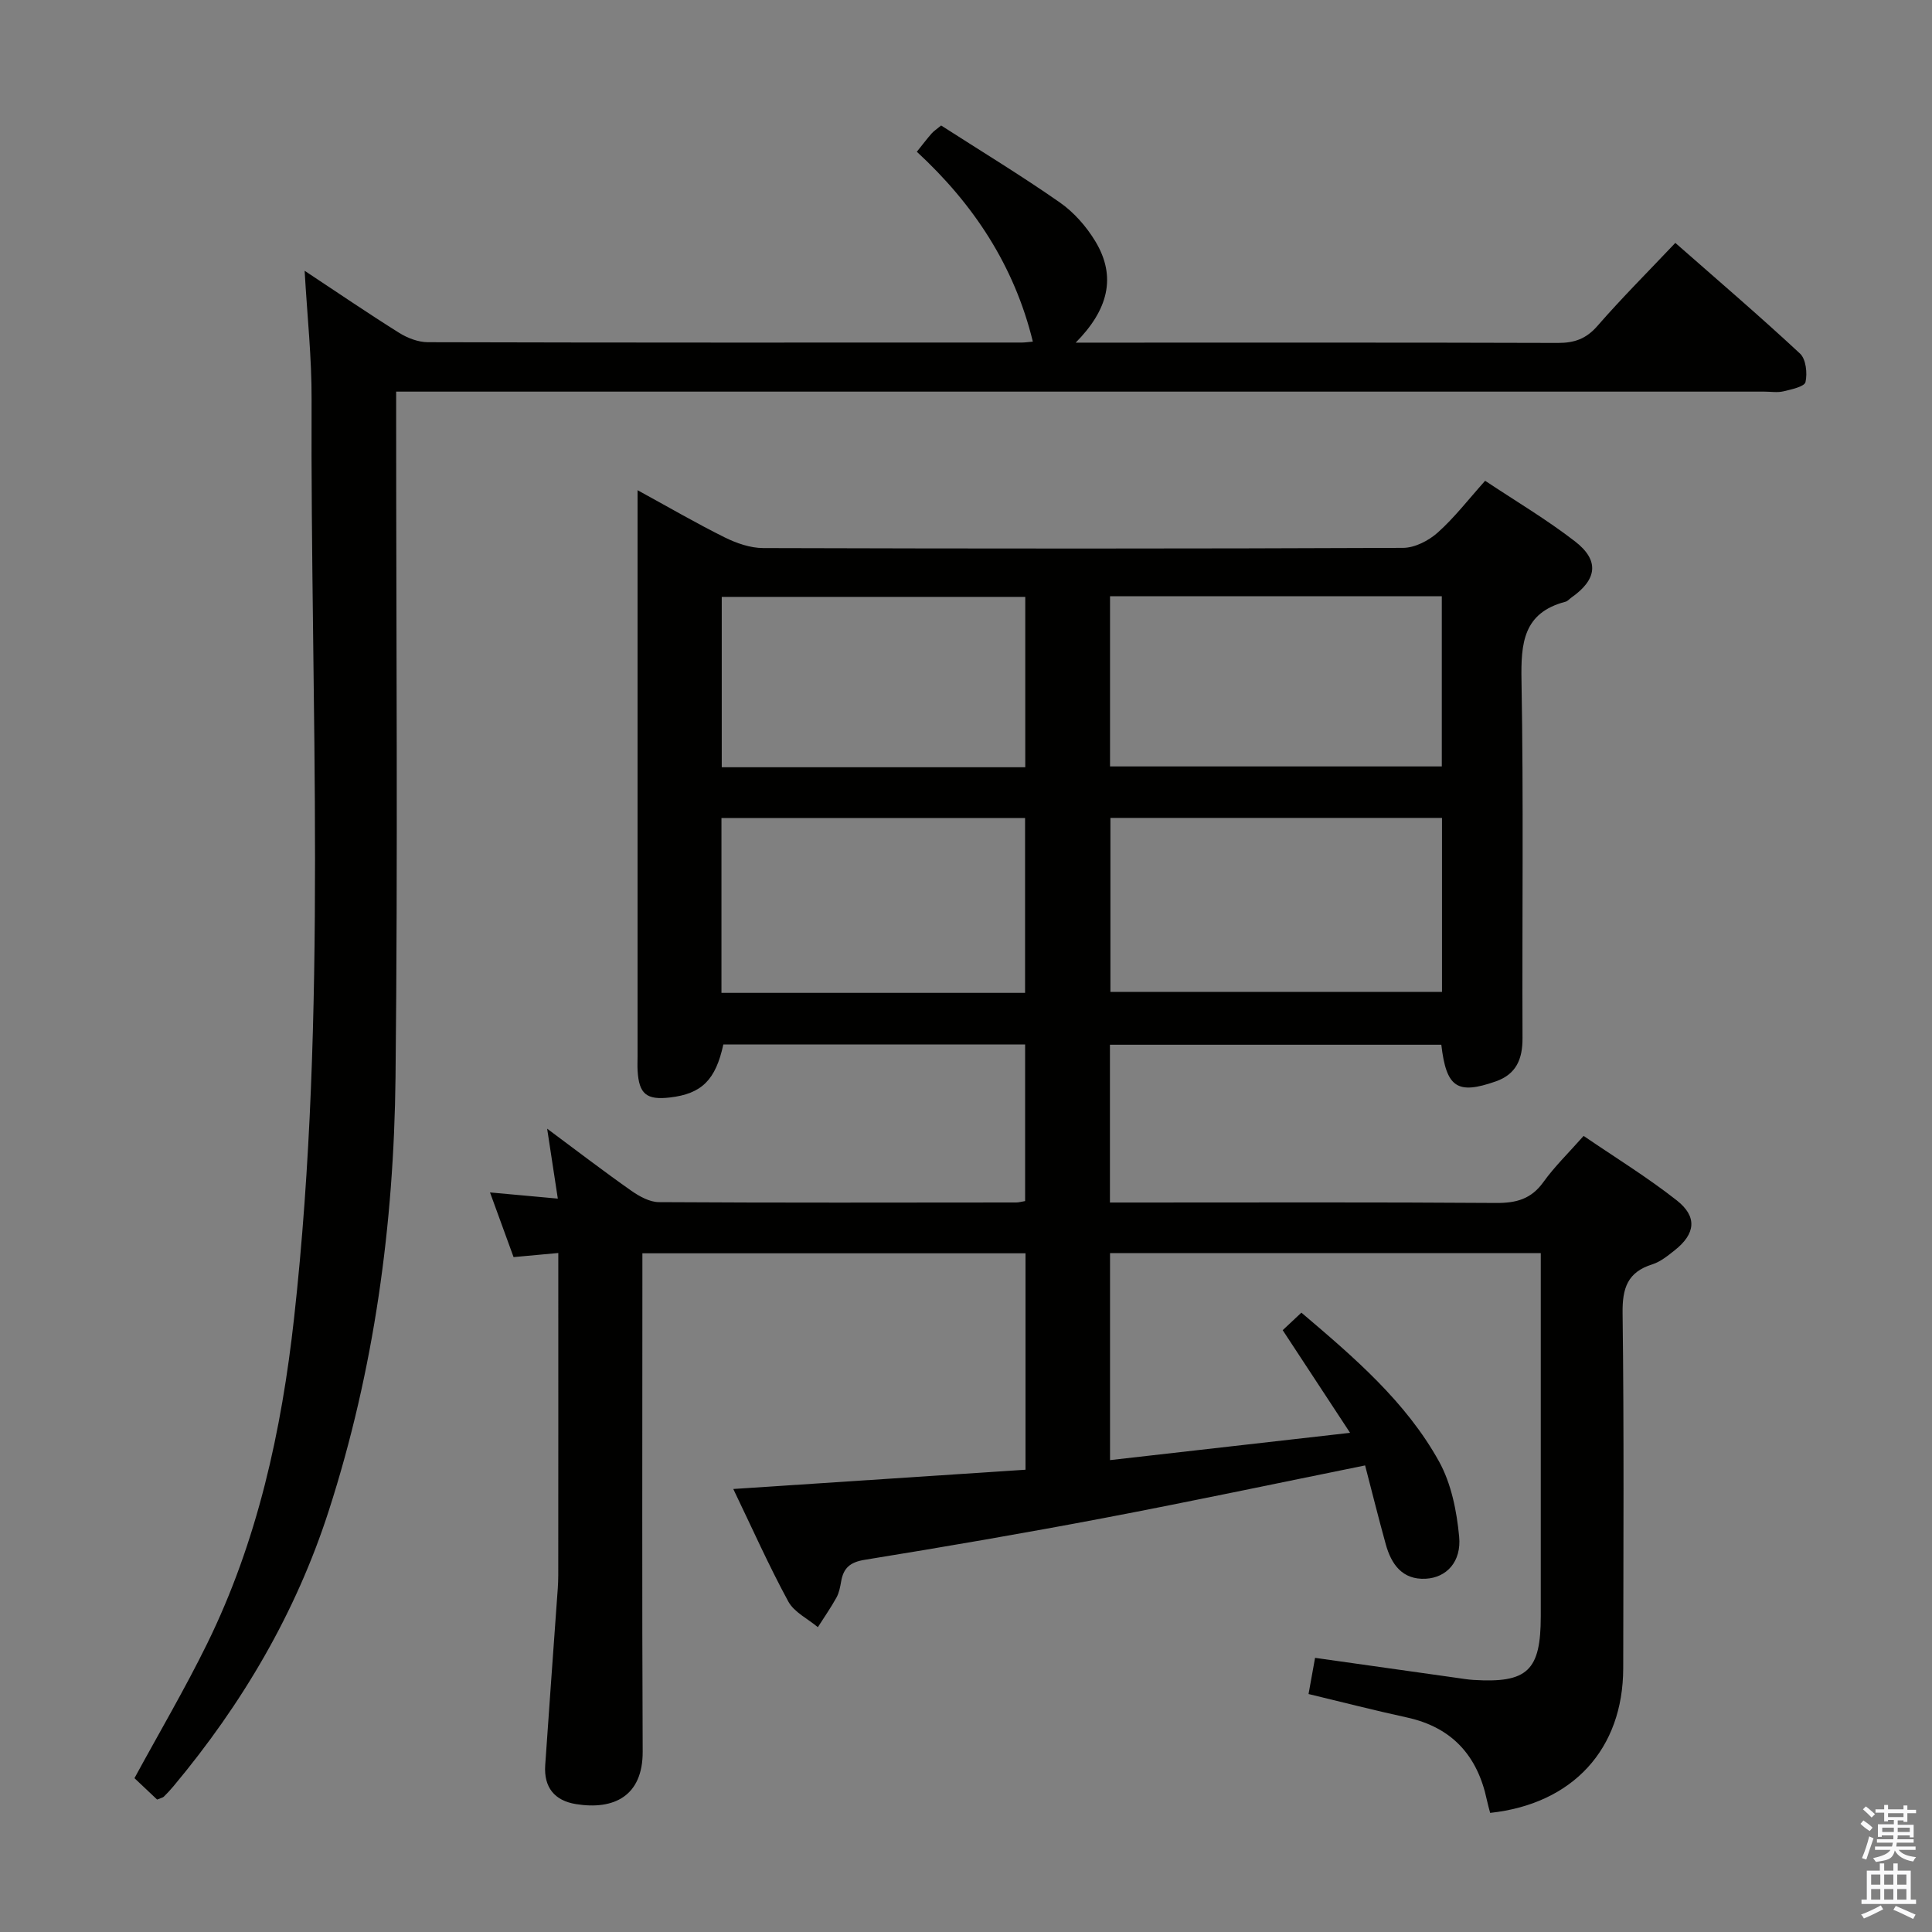 <svg enable-background="new 0 0 400 400" viewBox="0 0 400 400" xmlns="http://www.w3.org/2000/svg"><rect x="0" y="0" width="400" height="400" fill="#808080" stroke="none"/><path d="m385.2 377.6.6-.7c.6.4 1.3.9 1.9 1.5l-.6.7c-.8-.5-1.4-1-1.9-1.5zm.3 7.1c.6-1.4 1.1-2.9 1.5-4.5.3.1.6.3.9.4-.5 1.4-1 2.9-1.5 4.4zm.2-10.1.6-.6c.7.5 1.3 1.1 1.9 1.6l-.7.7c-.6-.6-1.2-1.2-1.8-1.7zm8.4-.8h.8v.9h1.8v.7h-1.8v1.8h-.8v-.3h-1.2v.9h3.3v2.6h-.8v-.4h-2.5c0 .3 0 .6-.1.8h3.4v.7h-3.5c0 .3-.1.6-.1.8h4v.7h-3.5c.7.9 1.9 1.3 3.6 1.5-.2.2-.4.5-.6.9-1.9-.3-3.2-1.1-3.8-2.3-.5 2.1-1.8 2-3.9 2.4-.2-.3-.4-.5-.6-.8 1.9-.4 3.1-.9 3.6-1.7h-3.2v-.7h3.5c.1-.2.1-.5.2-.8h-3.3v-.7h3.4c0-.2 0-.5 0-.8h-2.4v.3h-.8v-2.6h3.3v-.9h-1.2v.3h-.8v-1.8h-1.8v-.7h1.8v-.9h.8v.9h3.2zm-4.4 5.5h2.4c0-.3 0-.6 0-.9h-2.4zm1.2-3.1h3.2v-.8h-3.2zm4.4 2.2h-2.4v.9h2.5v-.9z" fill="#fafafb"/><path d="m389.2 385.8h.9v1.5h1.9v-1.5h.9v1.5h2.7v6h1.1v.9h-11.3v-.9h1.1v-6h2.7zm.2 8.7.5.8c-1.2.6-2.5 1.3-4 1.9-.2-.3-.3-.6-.6-.8 1.6-.6 3-1.3 4.1-1.9zm-2-4.3h1.9v-2.1h-1.9zm0 3.1h1.9v-2.2h-1.9zm2.7-3.1h1.9v-2.1h-1.9zm0 3.1h1.9v-2.2h-1.9zm2.4 1.3c1.4.6 2.7 1.2 4.1 1.8l-.5.9c-1.5-.7-2.8-1.4-4.1-1.9zm2.2-6.5h-1.9v2.1h1.9zm-1.9 5.2h1.9v-2.2h-1.9z" fill="#fafafb"/><g fill="#010100"><path d="m115.59 259.42c-3.55.32-6.16.56-9.26.85-1.54-4.22-3.05-8.36-4.88-13.39 4.94.45 9.21.84 14.04 1.28-.76-4.99-1.43-9.35-2.21-14.48 6.07 4.51 11.66 8.8 17.41 12.84 1.67 1.17 3.81 2.36 5.73 2.37 24.66.15 49.33.09 74 .07.49 0 .98-.15 1.82-.29 0-10.71 0-21.44 0-32.43-20.96 0-41.73 0-62.48 0-1.59 7.36-4.48 10.21-11.04 10.98-4.87.57-6.43-.71-6.71-5.55-.06-1-.01-2-.01-3 0-37 0-74 0-111 0-1.77 0-3.55 0-6.18 6.48 3.54 12.17 6.86 18.06 9.78 2.43 1.2 5.27 2.19 7.93 2.2 44.16.13 88.33.15 132.5-.04 2.43-.01 5.3-1.49 7.18-3.17 3.45-3.08 6.31-6.81 9.81-10.72 6.33 4.21 12.75 8.02 18.61 12.55 5.11 3.95 4.58 7.89-.75 11.63-.41.29-.77.74-1.22.86-8.77 2.29-9.25 8.6-9.11 16.35.44 24.66.11 49.33.21 73.99.02 4.33-1.28 7.48-5.53 8.97-7.96 2.79-10.25 1.31-11.28-7.59-22.71 0-45.47 0-68.61 0v32.67h5.46c24.83 0 49.67-.09 74.5.09 4.17.03 7.26-.81 9.78-4.32 2.31-3.22 5.2-6.02 8.33-9.56 6.56 4.48 13.2 8.56 19.28 13.34 4.32 3.39 3.87 6.94-.41 10.33-1.43 1.13-2.95 2.38-4.63 2.91-5.15 1.62-6.24 4.92-6.17 10.11.31 24.5.16 49 .13 73.5-.02 16.73-10.4 28.11-27.55 29.97-.22-.86-.49-1.75-.68-2.67-1.94-9.17-7.2-15.05-16.57-17.09-6.76-1.47-13.46-3.2-20.35-4.85.47-2.59.87-4.85 1.35-7.49 9.79 1.38 19.56 2.76 29.32 4.14 1.15.16 2.3.36 3.46.43 11.2.69 13.95-1.91 13.95-13.2 0-23.17 0-46.33 0-69.5 0-1.8 0-3.59 0-5.67-29.9 0-59.33 0-89.18 0v42.86c16.37-1.86 32.48-3.69 49.7-5.65-4.9-7.47-9.33-14.22-13.95-21.25 1.18-1.11 2.47-2.32 3.87-3.63 10.89 9.25 21.61 18.4 28.49 30.8 2.54 4.58 3.67 10.26 4.17 15.56.5 5.22-2.62 8.51-6.93 8.73-4.83.25-7.12-2.99-8.27-7.16-1.5-5.41-2.85-10.86-4.27-16.3-18.36 3.72-36.18 7.49-54.06 10.89-16.47 3.13-32.99 5.97-49.54 8.65-3.03.49-4.4 1.69-4.88 4.48-.2 1.14-.42 2.35-.97 3.34-1.17 2.11-2.56 4.1-3.85 6.13-2.09-1.75-4.92-3.1-6.13-5.33-4.03-7.42-7.47-15.16-11.38-23.28 20.42-1.35 40.36-2.66 60.5-3.99 0-15.3 0-29.88 0-44.81-26.34 0-52.42 0-79.32 0v5.66c0 32.5-.09 65 .06 97.5.04 9.21-5.96 12.15-13.81 10.88-4.47-.72-6.68-3.5-6.37-8.06.77-11.27 1.6-22.54 2.4-33.81.13-1.82.3-3.65.3-5.47.02-20.33.01-40.66.01-61 0-1.76 0-3.57 0-5.76zm114.31-90.08v36.03h68.65c0-12.22 0-23.99 0-36.03-23.03 0-45.76 0-68.65 0zm-.08-45.9v35.24h68.69c0-11.87 0-23.42 0-35.24-23.03 0-45.73 0-68.69 0zm-17.59 45.92c-21.2 0-41.94 0-62.86 0v36.2h62.86c0-12.05 0-23.95 0-36.2zm.04-10.51c0-11.98 0-23.56 0-35.27-21.19 0-42.05 0-62.84 0v35.27z"/><path d="m32.53 372.58c-1.49-1.41-3.13-2.96-4.69-4.43 5.13-9.44 10.43-18.45 15.02-27.79 10.46-21.28 15.44-44.11 18.03-67.51 7-63.26 3.35-126.74 3.62-190.14.04-8.61-.9-17.22-1.44-26.65 6.86 4.54 13.14 8.82 19.57 12.85 1.72 1.08 3.94 1.93 5.93 1.94 40.99.11 81.99.08 122.98.07.66 0 1.32-.11 2.29-.19-3.84-15.72-12.28-28.48-24.02-39.31 1.17-1.46 2.07-2.65 3.05-3.77.42-.49.99-.85 1.98-1.67 8.18 5.26 16.56 10.34 24.58 15.94 2.91 2.03 5.49 4.97 7.34 8.03 4.48 7.4 2.61 14.25-4.06 20.99h5.85c31.33 0 62.66-.04 93.99.06 3.43.01 5.87-.86 8.19-3.53 5.02-5.76 10.44-11.18 16.12-17.18 8.76 7.7 17.45 15.13 25.82 22.92 1.23 1.15 1.54 4.06 1.13 5.89-.22.96-2.91 1.52-4.56 1.92-1.26.3-2.65.06-3.99.06-91.99 0-183.97 0-275.96 0-2.16 0-4.31 0-7.28 0v5.94c0 45.33.36 90.66-.13 135.98-.33 30.5-4.41 60.6-13.82 89.78-6.82 21.16-17.91 39.99-32.13 57.01-.64.77-1.32 1.5-2.03 2.2-.22.2-.59.26-1.38.59z"/></g></svg>